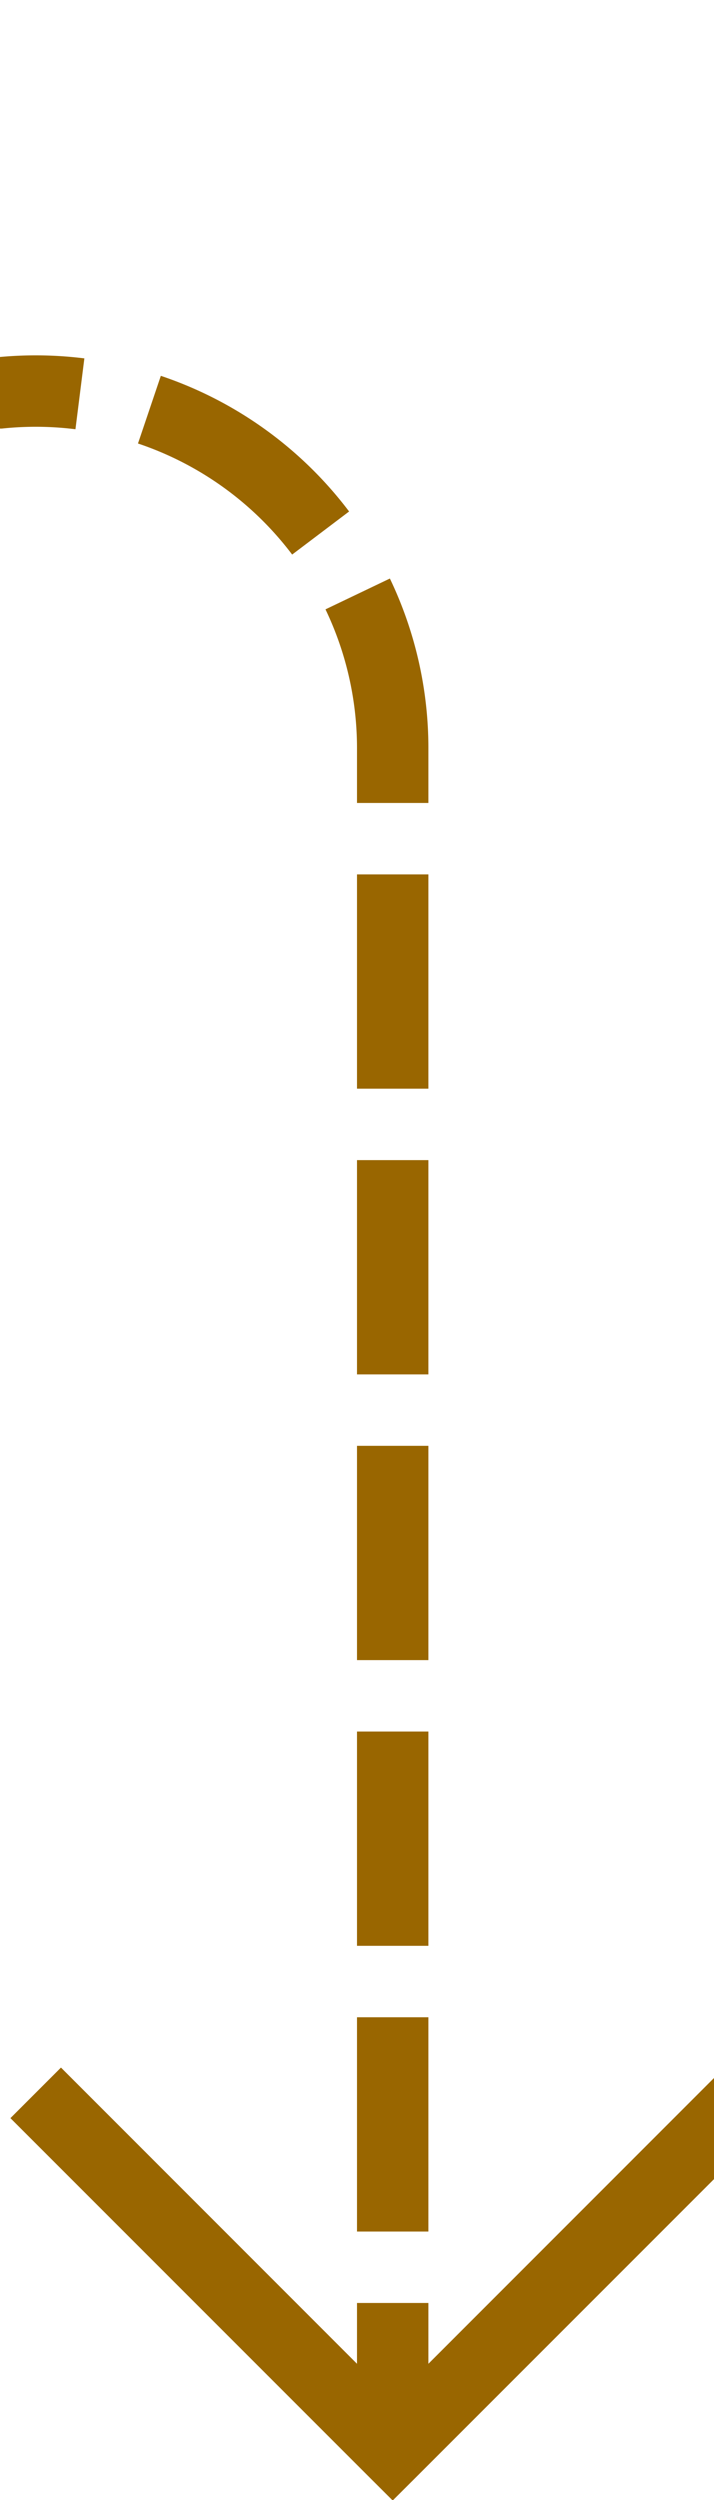 ﻿<?xml version="1.0" encoding="utf-8"?>
<svg version="1.1" xmlns:xlink="http://www.w3.org/1999/xlink" width="10px" height="35px" preserveAspectRatio="xMidYMin meet" viewBox="988 60  8 35" xmlns="http://www.w3.org/2000/svg">
  <defs>
    <mask fill="white" id="clip241">
      <path d="M 711.5 40  L 788.5 40  L 788.5 90  L 711.5 90  Z M 497 40  L 1001 40  L 1001 104  L 497 104  Z " fill-rule="evenodd" />
    </mask>
  </defs>
  <path d="M 506.5 93  L 506.5 70  A 5 5 0 0 1 511.5 65.5 L 987 65.5  A 5 5 0 0 1 992.5 70.5 L 992.5 94  " stroke-width="1" stroke-dasharray="3,1" stroke="#996600" fill="none" mask="url(#clip241)" />
  <path d="M 506.5 88  A 3 3 0 0 0 503.5 91 A 3 3 0 0 0 506.5 94 A 3 3 0 0 0 509.5 91 A 3 3 0 0 0 506.5 88 Z M 997.146 88.946  L 992.5 93.593  L 987.854 88.946  L 987.146 89.654  L 992.146 94.654  L 992.5 95.007  L 992.854 94.654  L 997.854 89.654  L 997.146 88.946  Z " fill-rule="nonzero" fill="#996600" stroke="none" mask="url(#clip241)" />
</svg>